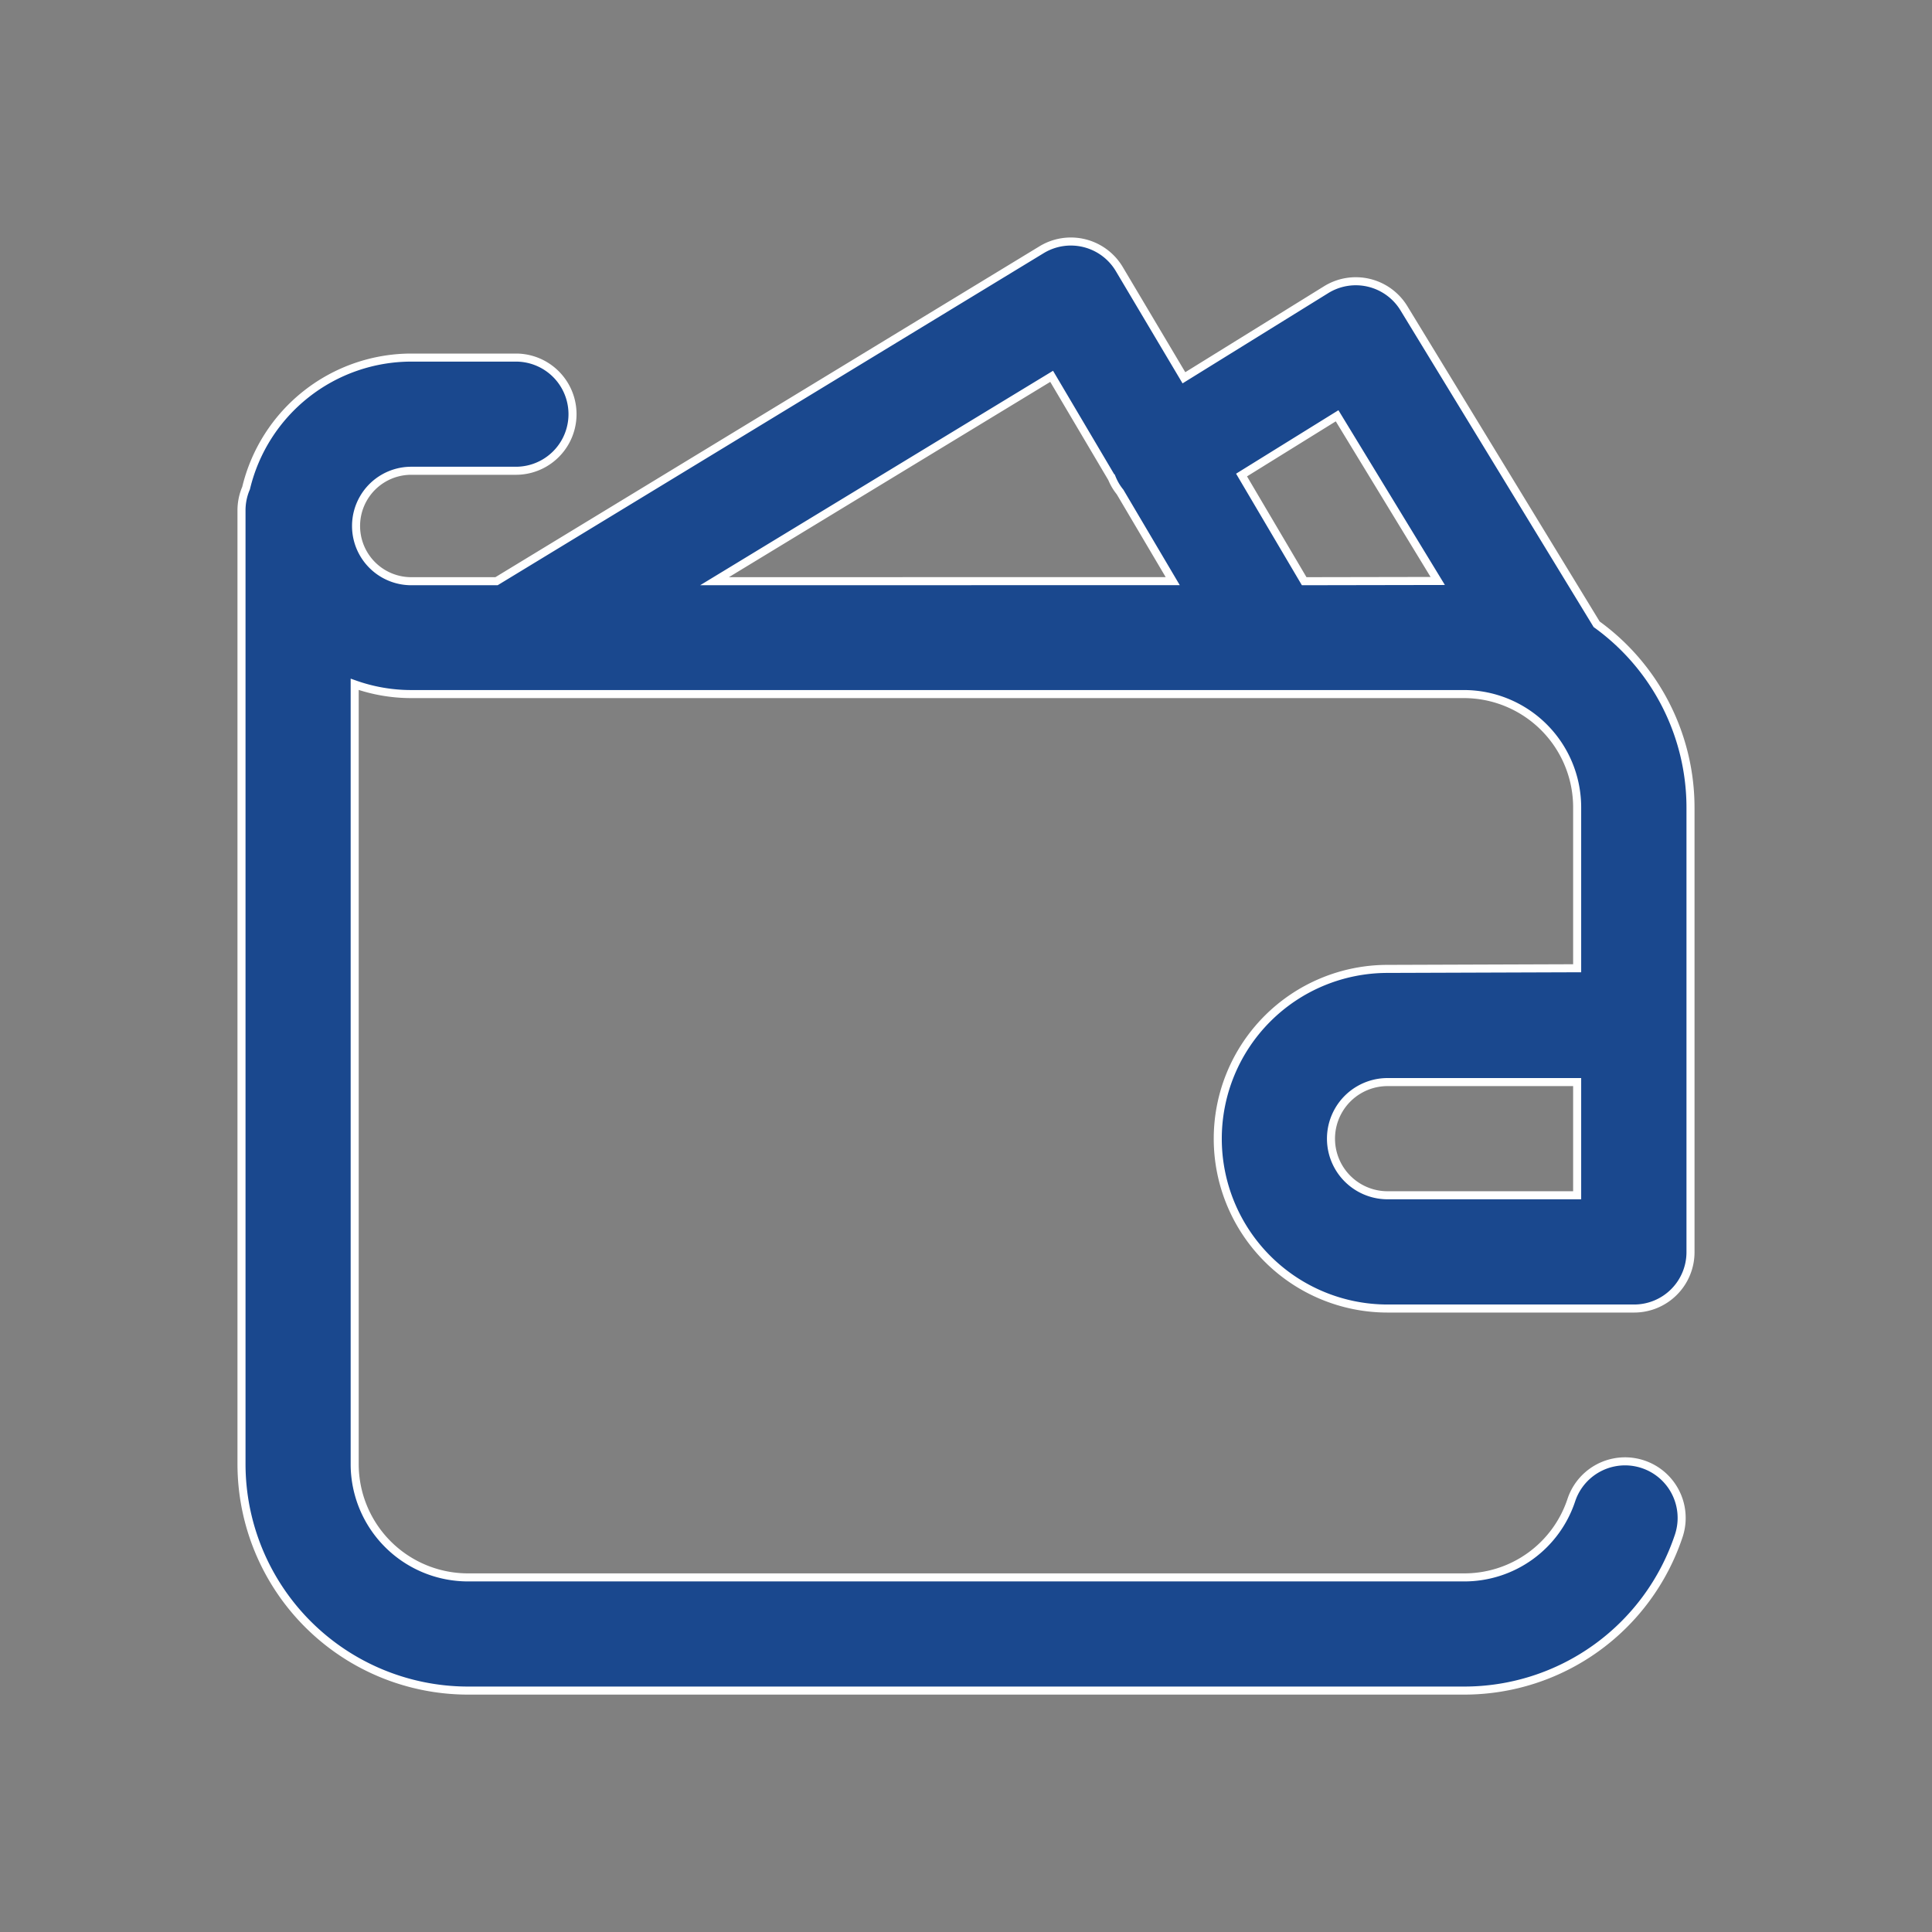 <svg xmlns="http://www.w3.org/2000/svg" width="24" height="24" viewBox="0 0 24 24"><rect x="0" y="0" width="24" height="24" fill="#808080" stroke="none"/><defs><style>.a{fill:none;}.b{fill:#1a488e;stroke:#fff;stroke-width:0.1px;}</style></defs><g transform="translate(-87 -68)"><rect class="a" width="24" height="24" transform="translate(87 68)"/><g transform="translate(90 71.001)"><g transform="translate(0 -0.001)"><path class="b" d="M14.237,9.035a2.109,2.109,0,1,0,0,4.219H17.3a.7.7,0,0,0,.7-.7V7.032a2.81,2.81,0,0,0-1.166-2.278L14.441.83A.7.7,0,0,0,13.47.6L11.707,1.692l-.8-1.346A.7.7,0,0,0,9.941.1L3.168,4.219H2.109a.686.686,0,1,1,0-1.372h1.3a.7.7,0,1,0,0-1.406h-1.3A2.113,2.113,0,0,0,.057,3.062.7.7,0,0,0,0,3.34V15.187A2.816,2.816,0,0,0,2.812,18H15.186a2.809,2.809,0,0,0,2.668-1.922.7.7,0,0,0-1.334-.445,1.4,1.4,0,0,1-1.334.961H2.812a1.408,1.408,0,0,1-1.406-1.406V5.5a2.1,2.1,0,0,0,.7.121h13.08a1.408,1.408,0,0,1,1.406,1.406v2Zm2.355,2.812H14.237a.7.7,0,0,1,0-1.406h2.355ZM5.876,4.219l4.188-2.545.749,1.267a.7.7,0,0,0,.051.1.713.713,0,0,0,.05.07l.654,1.107Zm7.325,0L12.423,2.9l1.187-.736L14.86,4.216Z" transform="translate(0 0.001)"/></g></g></g></svg>
